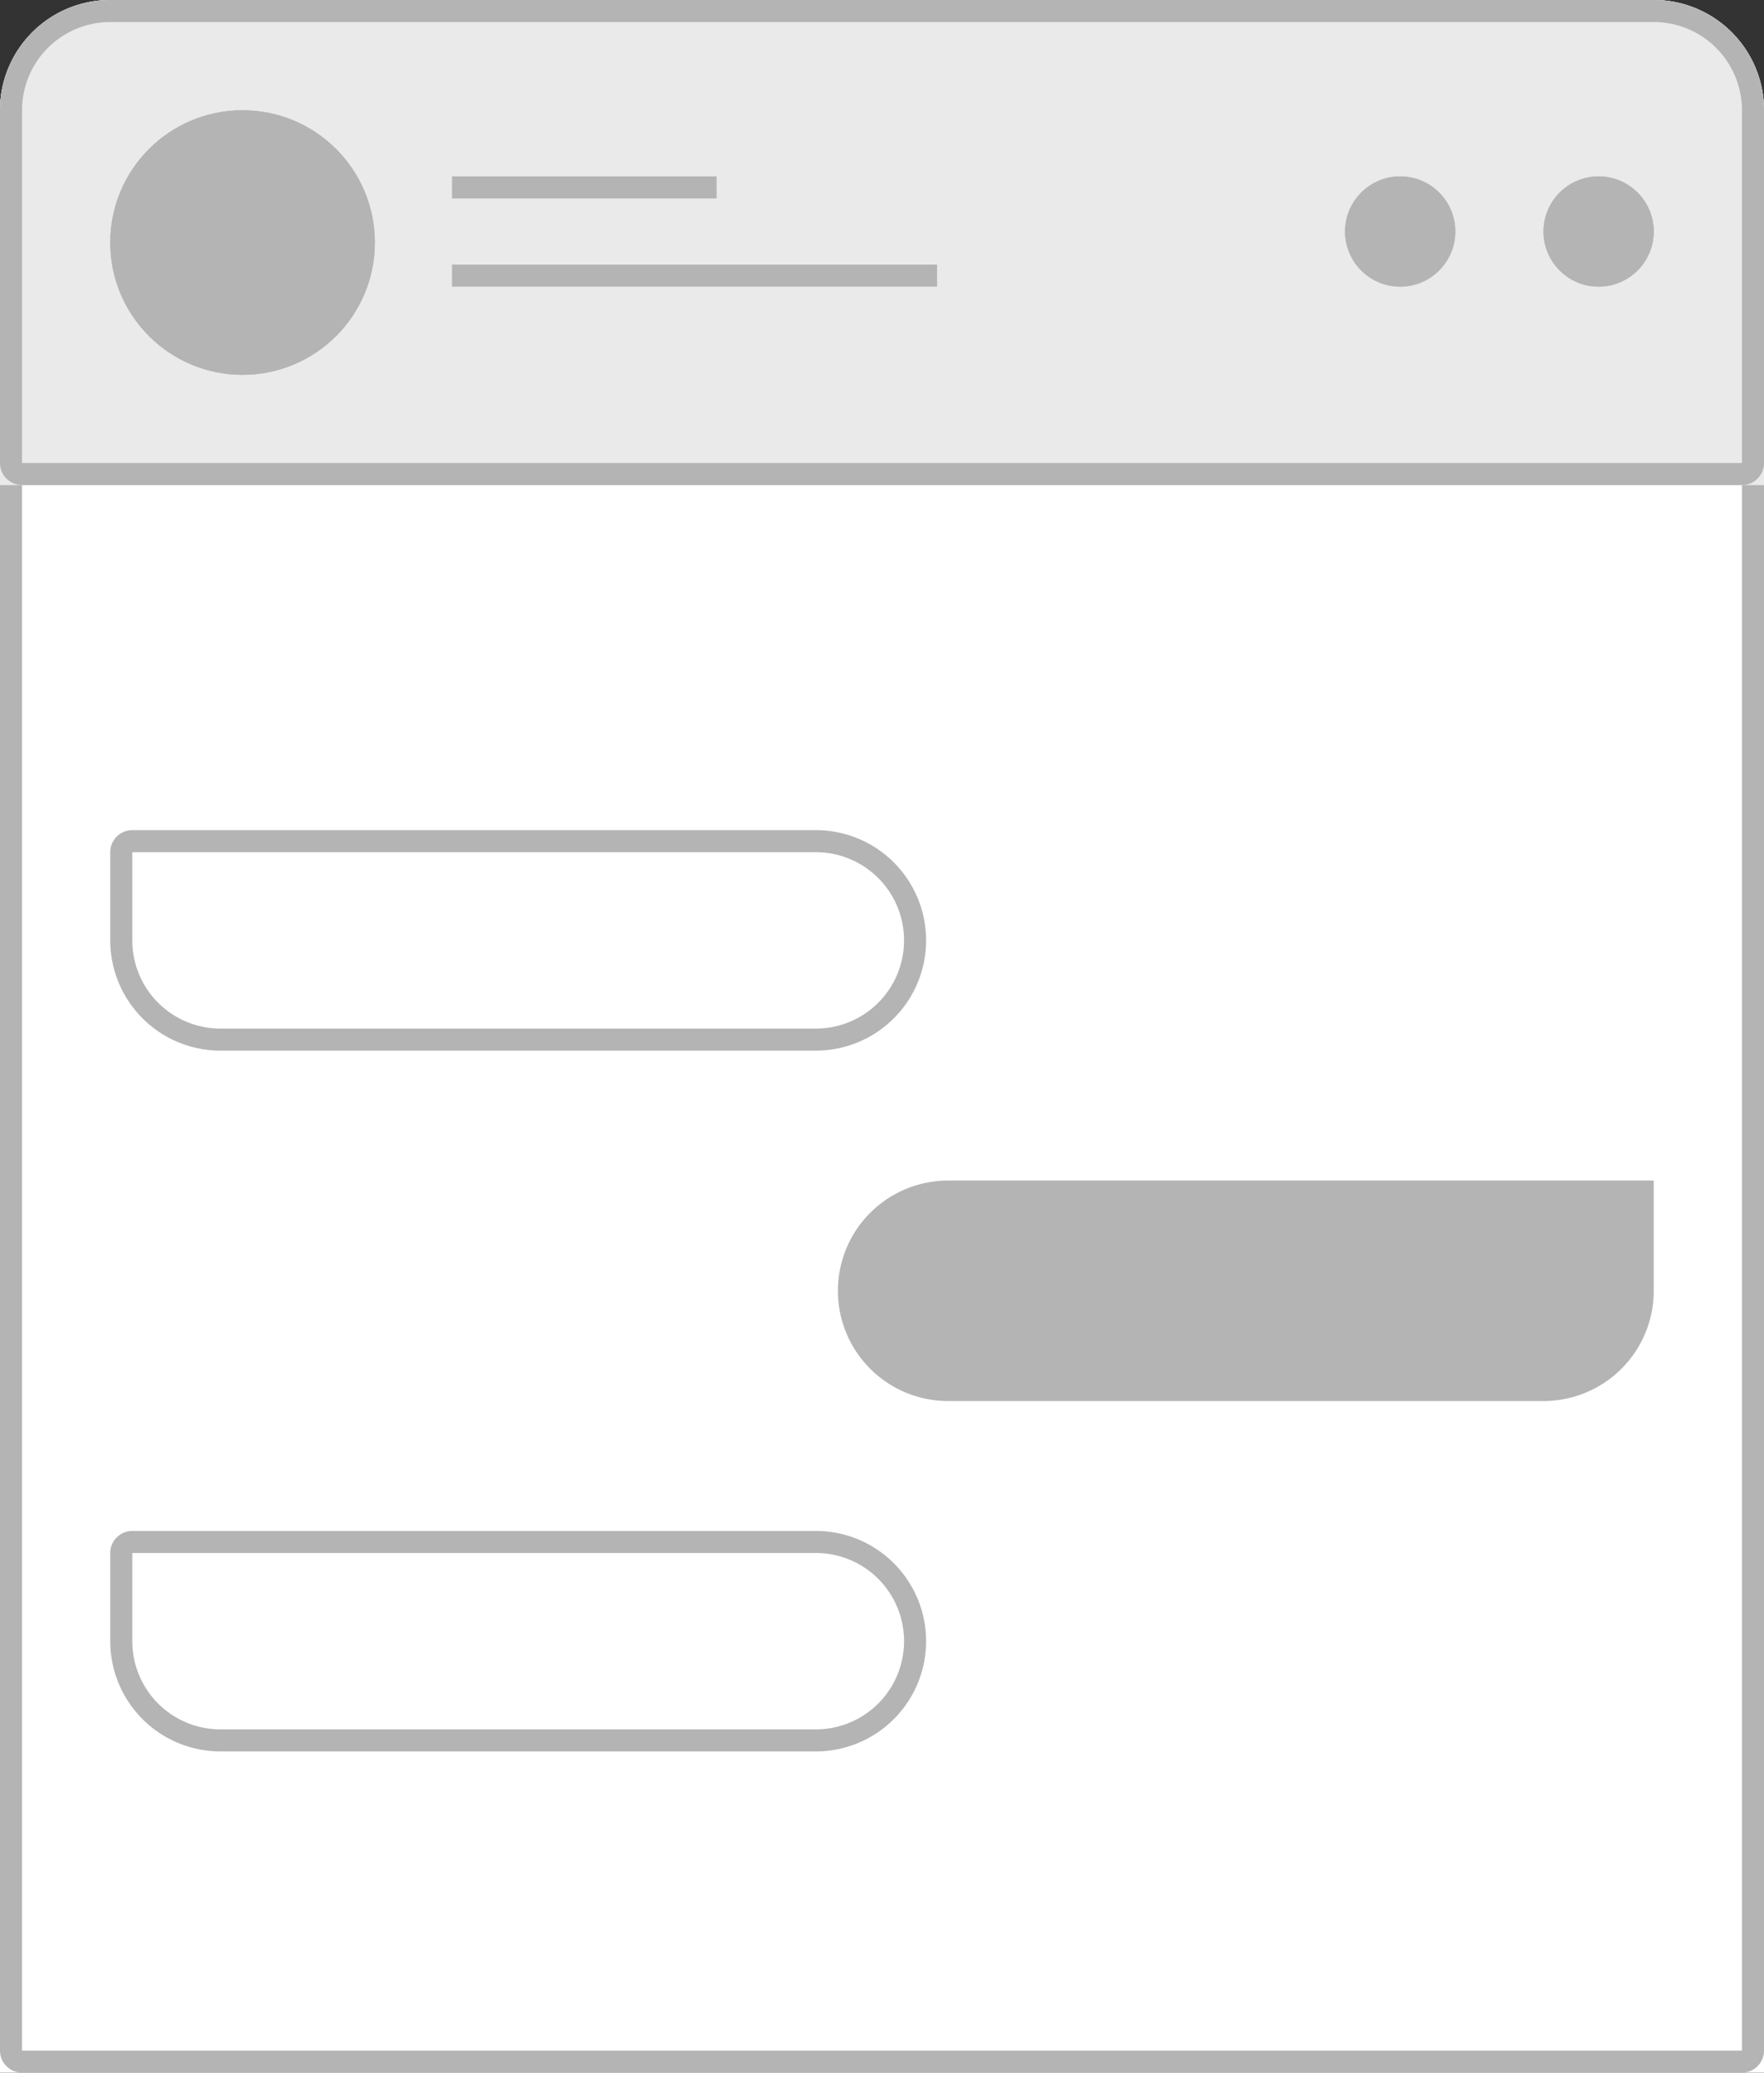 <svg xmlns="http://www.w3.org/2000/svg" width="80" height="94" viewBox="0 0 80 94">
  <rect x="0" y="0" width="80" height="94" fill="#333333" stroke="none"/>
  <g id="Group_12257" data-name="Group 12257" transform="translate(-1264 -428)">
    <g id="Rectangle_2641" data-name="Rectangle 2641" transform="translate(1264 428)" fill="#fff" stroke="#b4b4b4" stroke-width="1">
      <path d="M5,0H75a5,5,0,0,1,5,5V94a0,0,0,0,1,0,0H0a0,0,0,0,1,0,0V5A5,5,0,0,1,5,0Z" stroke="none"/>
      <path d="M5,.5H75A4.5,4.5,0,0,1,79.5,5V93a.5.5,0,0,1-.5.5H1A.5.5,0,0,1,.5,93V5A4.5,4.5,0,0,1,5,.5Z" fill="none"/>
    </g>
    <g id="Rectangle_2646" data-name="Rectangle 2646" transform="translate(1264 428)" fill="#eaeaea" stroke="#b4b4b4" stroke-width="1">
      <path d="M5,0H75a5,5,0,0,1,5,5V22a0,0,0,0,1,0,0H0a0,0,0,0,1,0,0V5A5,5,0,0,1,5,0Z" stroke="none"/>
      <path d="M5,.5H75A4.5,4.5,0,0,1,79.5,5V21a.5.5,0,0,1-.5.5H1A.5.5,0,0,1,.5,21V5A4.5,4.5,0,0,1,5,.5Z" fill="none"/>
    </g>
    <g id="Group_12229" data-name="Group 12229" transform="translate(1269 433)">
      <g id="Ellipse_233" data-name="Ellipse 233" fill="#b4b4b4" stroke="#b4b4b4" stroke-width="1">
        <circle cx="6" cy="6" r="6" stroke="none"/>
        <circle cx="6" cy="6" r="5.5" fill="none"/>
      </g>
      <line id="Line_50" data-name="Line 50" x2="12" transform="translate(15.5 3.5)" fill="none" stroke="#b4b4b4" stroke-width="1"/>
      <line id="Line_51" data-name="Line 51" x2="22" transform="translate(15.5 7.5)" fill="none" stroke="#b4b4b4" stroke-width="1"/>
      <g id="Ellipse_234" data-name="Ellipse 234" transform="translate(65 3)" fill="#b4b4b4" stroke="#b4b4b4" stroke-width="1">
        <circle cx="2.5" cy="2.5" r="2.5" stroke="none"/>
        <circle cx="2.5" cy="2.5" r="2" fill="none"/>
      </g>
      <g id="Ellipse_235" data-name="Ellipse 235" transform="translate(56 3)" fill="#b4b4b4" stroke="#b4b4b4" stroke-width="1">
        <circle cx="2.5" cy="2.5" r="2.5" stroke="none"/>
        <circle cx="2.5" cy="2.5" r="2" fill="none"/>
      </g>
    </g>
    <g id="Rectangle_2643" data-name="Rectangle 2643" transform="translate(1269 465.649)" fill="#fff" stroke="#b4b4b4" stroke-width="1">
      <path d="M0,0H32a5,5,0,0,1,5,5V5a5,5,0,0,1-5,5H5A5,5,0,0,1,0,5V0A0,0,0,0,1,0,0Z" stroke="none"/>
      <path d="M1,.5H32A4.5,4.5,0,0,1,36.5,5V5A4.5,4.5,0,0,1,32,9.5H5A4.5,4.5,0,0,1,.5,5V1A.5.5,0,0,1,1,.5Z" fill="none"/>
    </g>
    <path id="Rectangle_2644" data-name="Rectangle 2644" d="M5,0H37a0,0,0,0,1,0,0V5a5,5,0,0,1-5,5H5A5,5,0,0,1,0,5V5A5,5,0,0,1,5,0Z" transform="translate(1302 481.541)" fill="#b4b4b4"/>
    <g id="Rectangle_2645" data-name="Rectangle 2645" transform="translate(1269 497.432)" fill="#fff" stroke="#b4b4b4" stroke-width="1">
      <path d="M0,0H32a5,5,0,0,1,5,5V5a5,5,0,0,1-5,5H5A5,5,0,0,1,0,5V0A0,0,0,0,1,0,0Z" stroke="none"/>
      <path d="M1,.5H32A4.5,4.5,0,0,1,36.5,5V5A4.5,4.5,0,0,1,32,9.5H5A4.5,4.5,0,0,1,.5,5V1A.5.5,0,0,1,1,.5Z" fill="none"/>
    </g>
  </g>
</svg>
